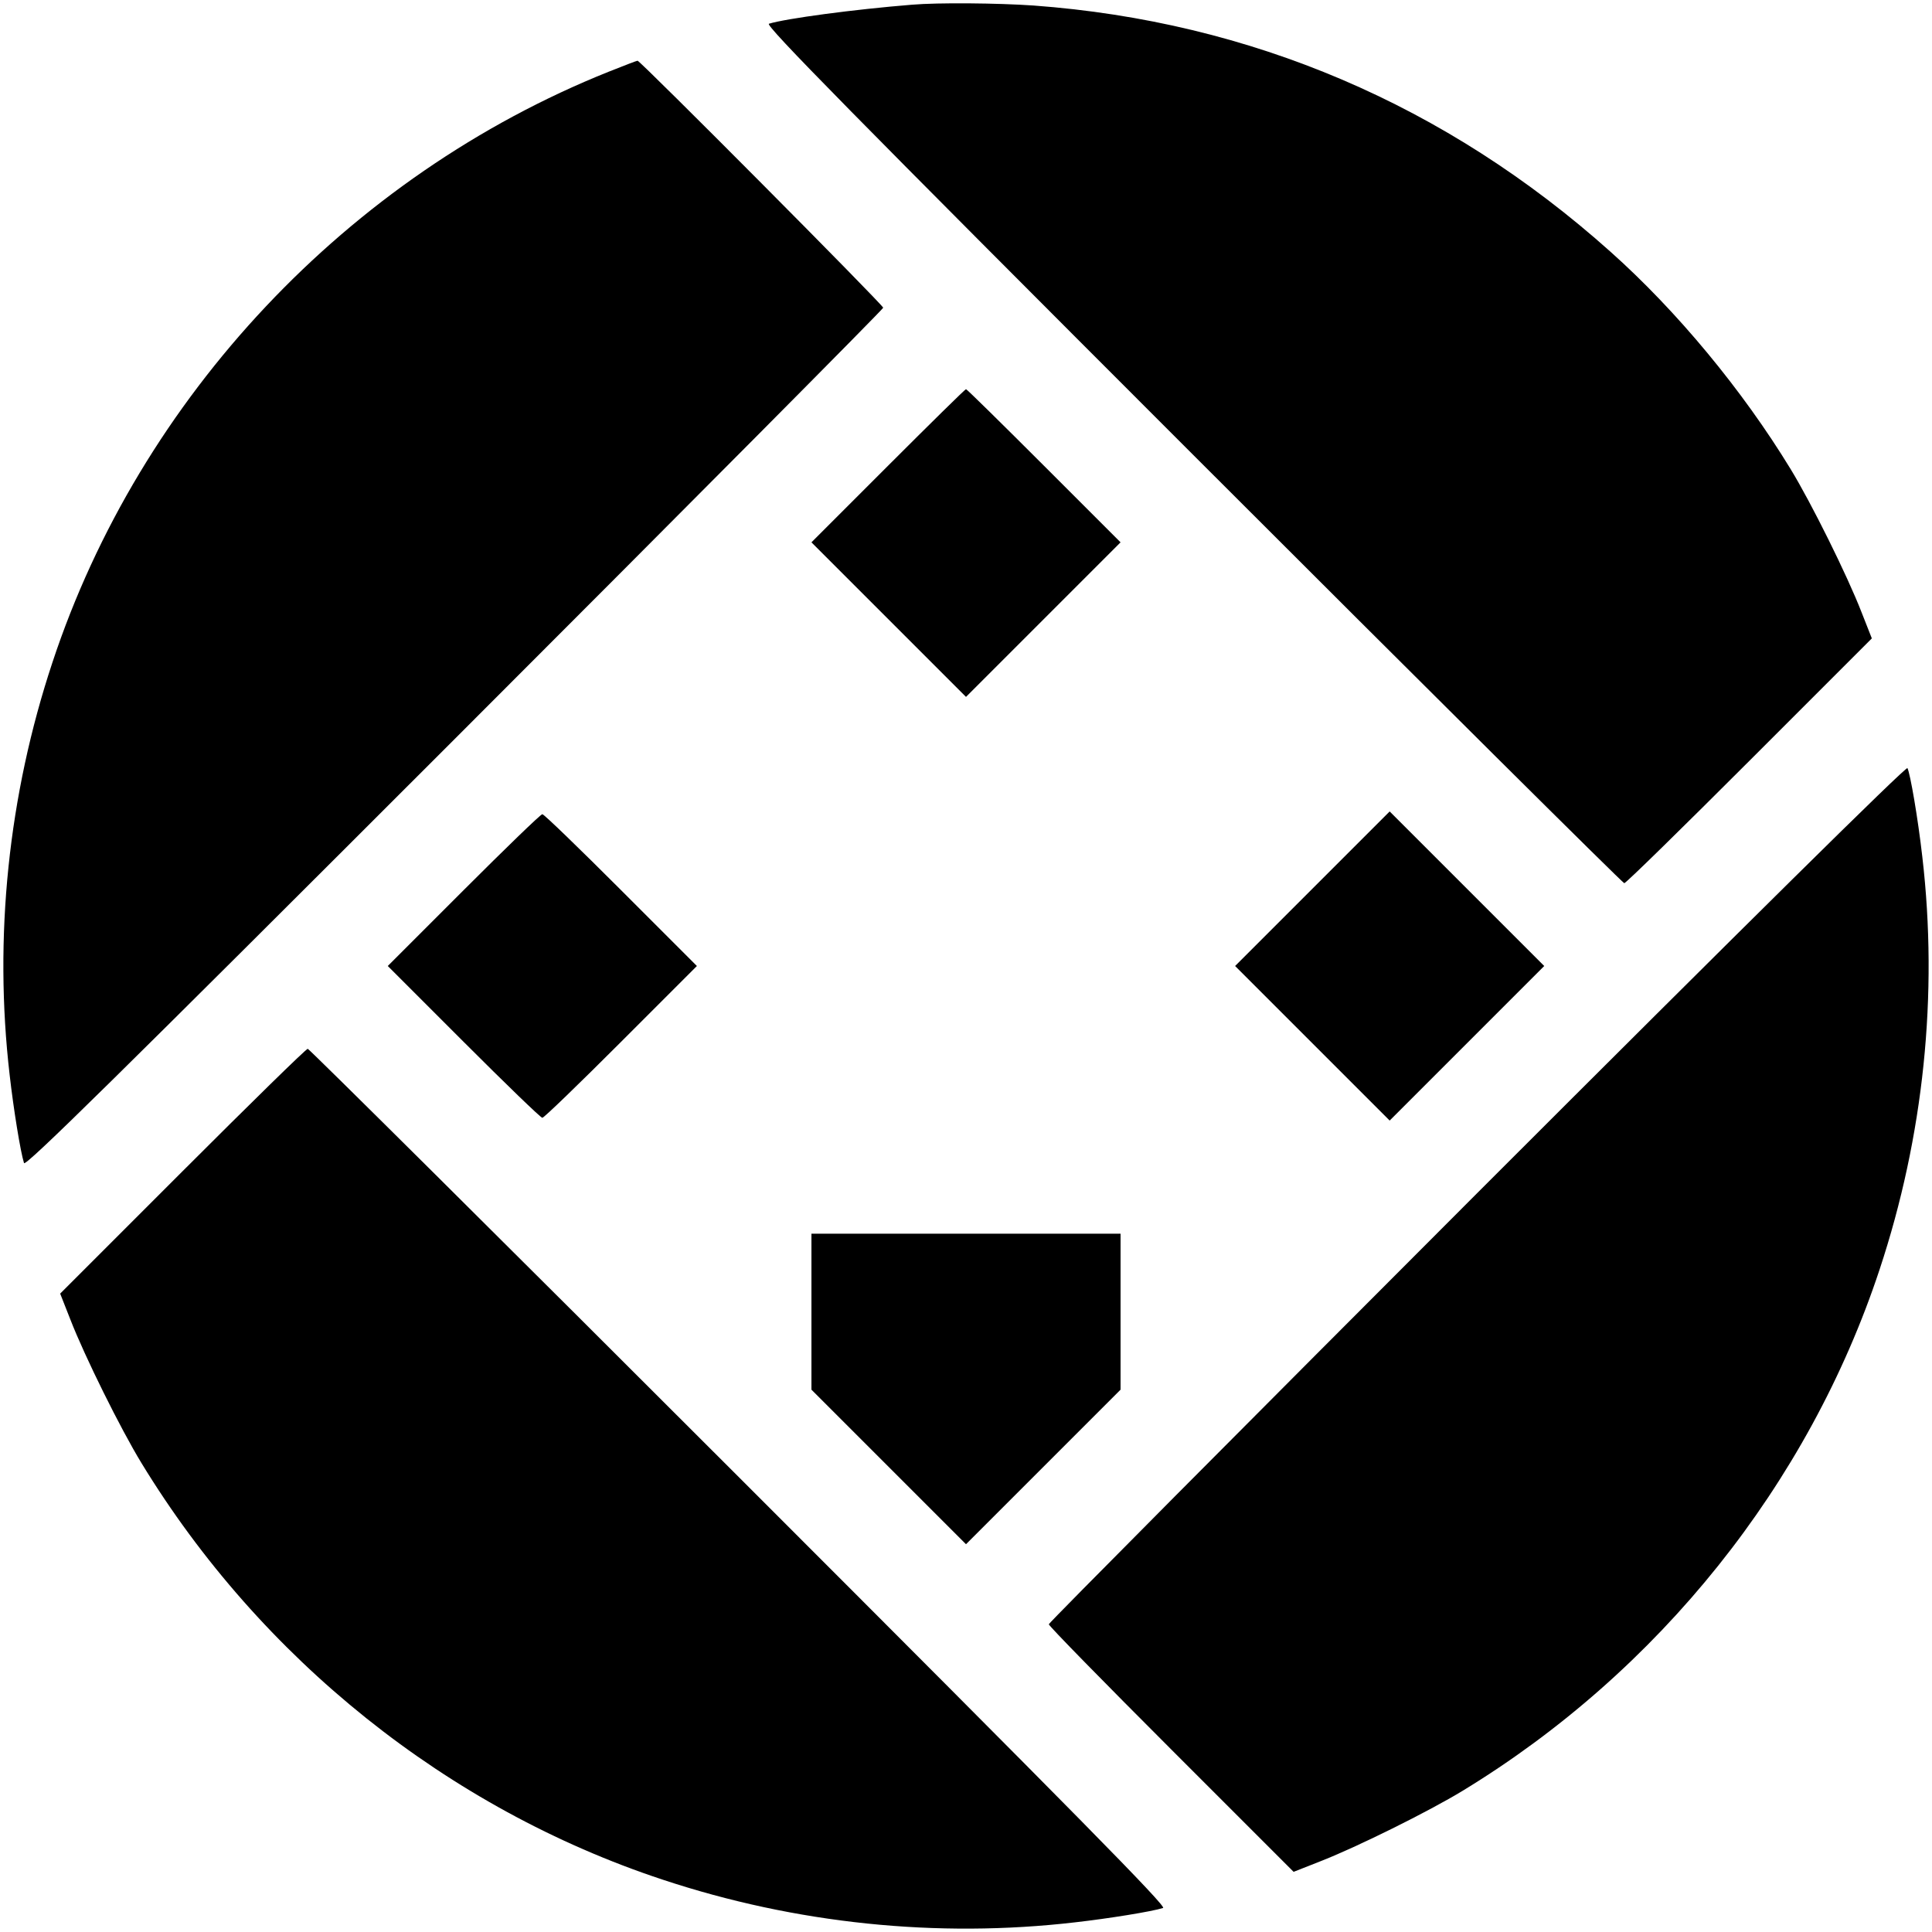<?xml version="1.0" standalone="no"?>
<!DOCTYPE svg PUBLIC "-//W3C//DTD SVG 20010904//EN"
 "http://www.w3.org/TR/2001/REC-SVG-20010904/DTD/svg10.dtd">
<svg version="1.0" xmlns="http://www.w3.org/2000/svg"
 width="700pt" height="700pt" viewBox="0 0 700 700"
 preserveAspectRatio="xMidYMid meet">
<g transform="translate(0,700) scale(0.1,-0.1)"
fill="#000000" stroke="none">
<path d="M3305 6983 c-211 -17 -457 -50 -519 -69 -15 -5 295 -320 1535 -1560
855 -855 1559 -1554 1564 -1554 6 0 210 200 454 444 l443 443 -37 94 c-52 134
-182 396 -257 519 -175 287 -412 573 -653 788 -595 532 -1303 834 -2090 892
-130 9 -346 11 -440 3z"/>
<path d="M2205 6740 c-944 -378 -1697 -1178 -2015 -2140 -160 -482 -213 -996
-155 -1495 14 -123 39 -278 52 -319 4 -15 329 305 1559 1535 855 855 1554
1559 1554 1564 0 10 -880 895 -890 895 -3 0 -50 -18 -105 -40z"/>
<path d="M3217 5312 l-277 -277 280 -280 280 -280 280 280 280 280 -277 277
c-153 153 -280 278 -283 278 -3 0 -130 -125 -283 -278z"/>
<path d="M5352 2677 c-853 -854 -1552 -1557 -1552 -1562 0 -6 200 -210 444
-454 l443 -443 94 37 c134 52 396 182 519 257 711 433 1253 1111 1510 1888
160 483 213 997 155 1495 -16 141 -44 303 -54 322 -4 8 -589 -570 -1559 -1540z"/>
<path d="M4755 3780 l-280 -280 280 -280 280 -280 280 280 280 280 -280 280
-280 280 -280 -280z"/>
<path d="M1680 3775 l-275 -275 275 -275 c151 -151 279 -275 285 -275 6 0 134
124 285 275 l275 275 -275 275 c-151 151 -279 275 -285 275 -6 0 -134 -124
-285 -275z"/>
<path d="M661 2756 l-443 -443 37 -94 c52 -134 182 -396 257 -519 433 -711
1111 -1253 1888 -1510 482 -160 996 -213 1495 -155 123 14 278 39 319 52 15 4
-305 329 -1535 1559 -855 855 -1559 1554 -1564 1554 -6 0 -210 -200 -454 -444z"/>
<path d="M2940 2247 l0 -282 280 -280 280 -280 280 280 280 280 0 282 0 283
-560 0 -560 0 0 -283z"/>
</g>
</svg>
